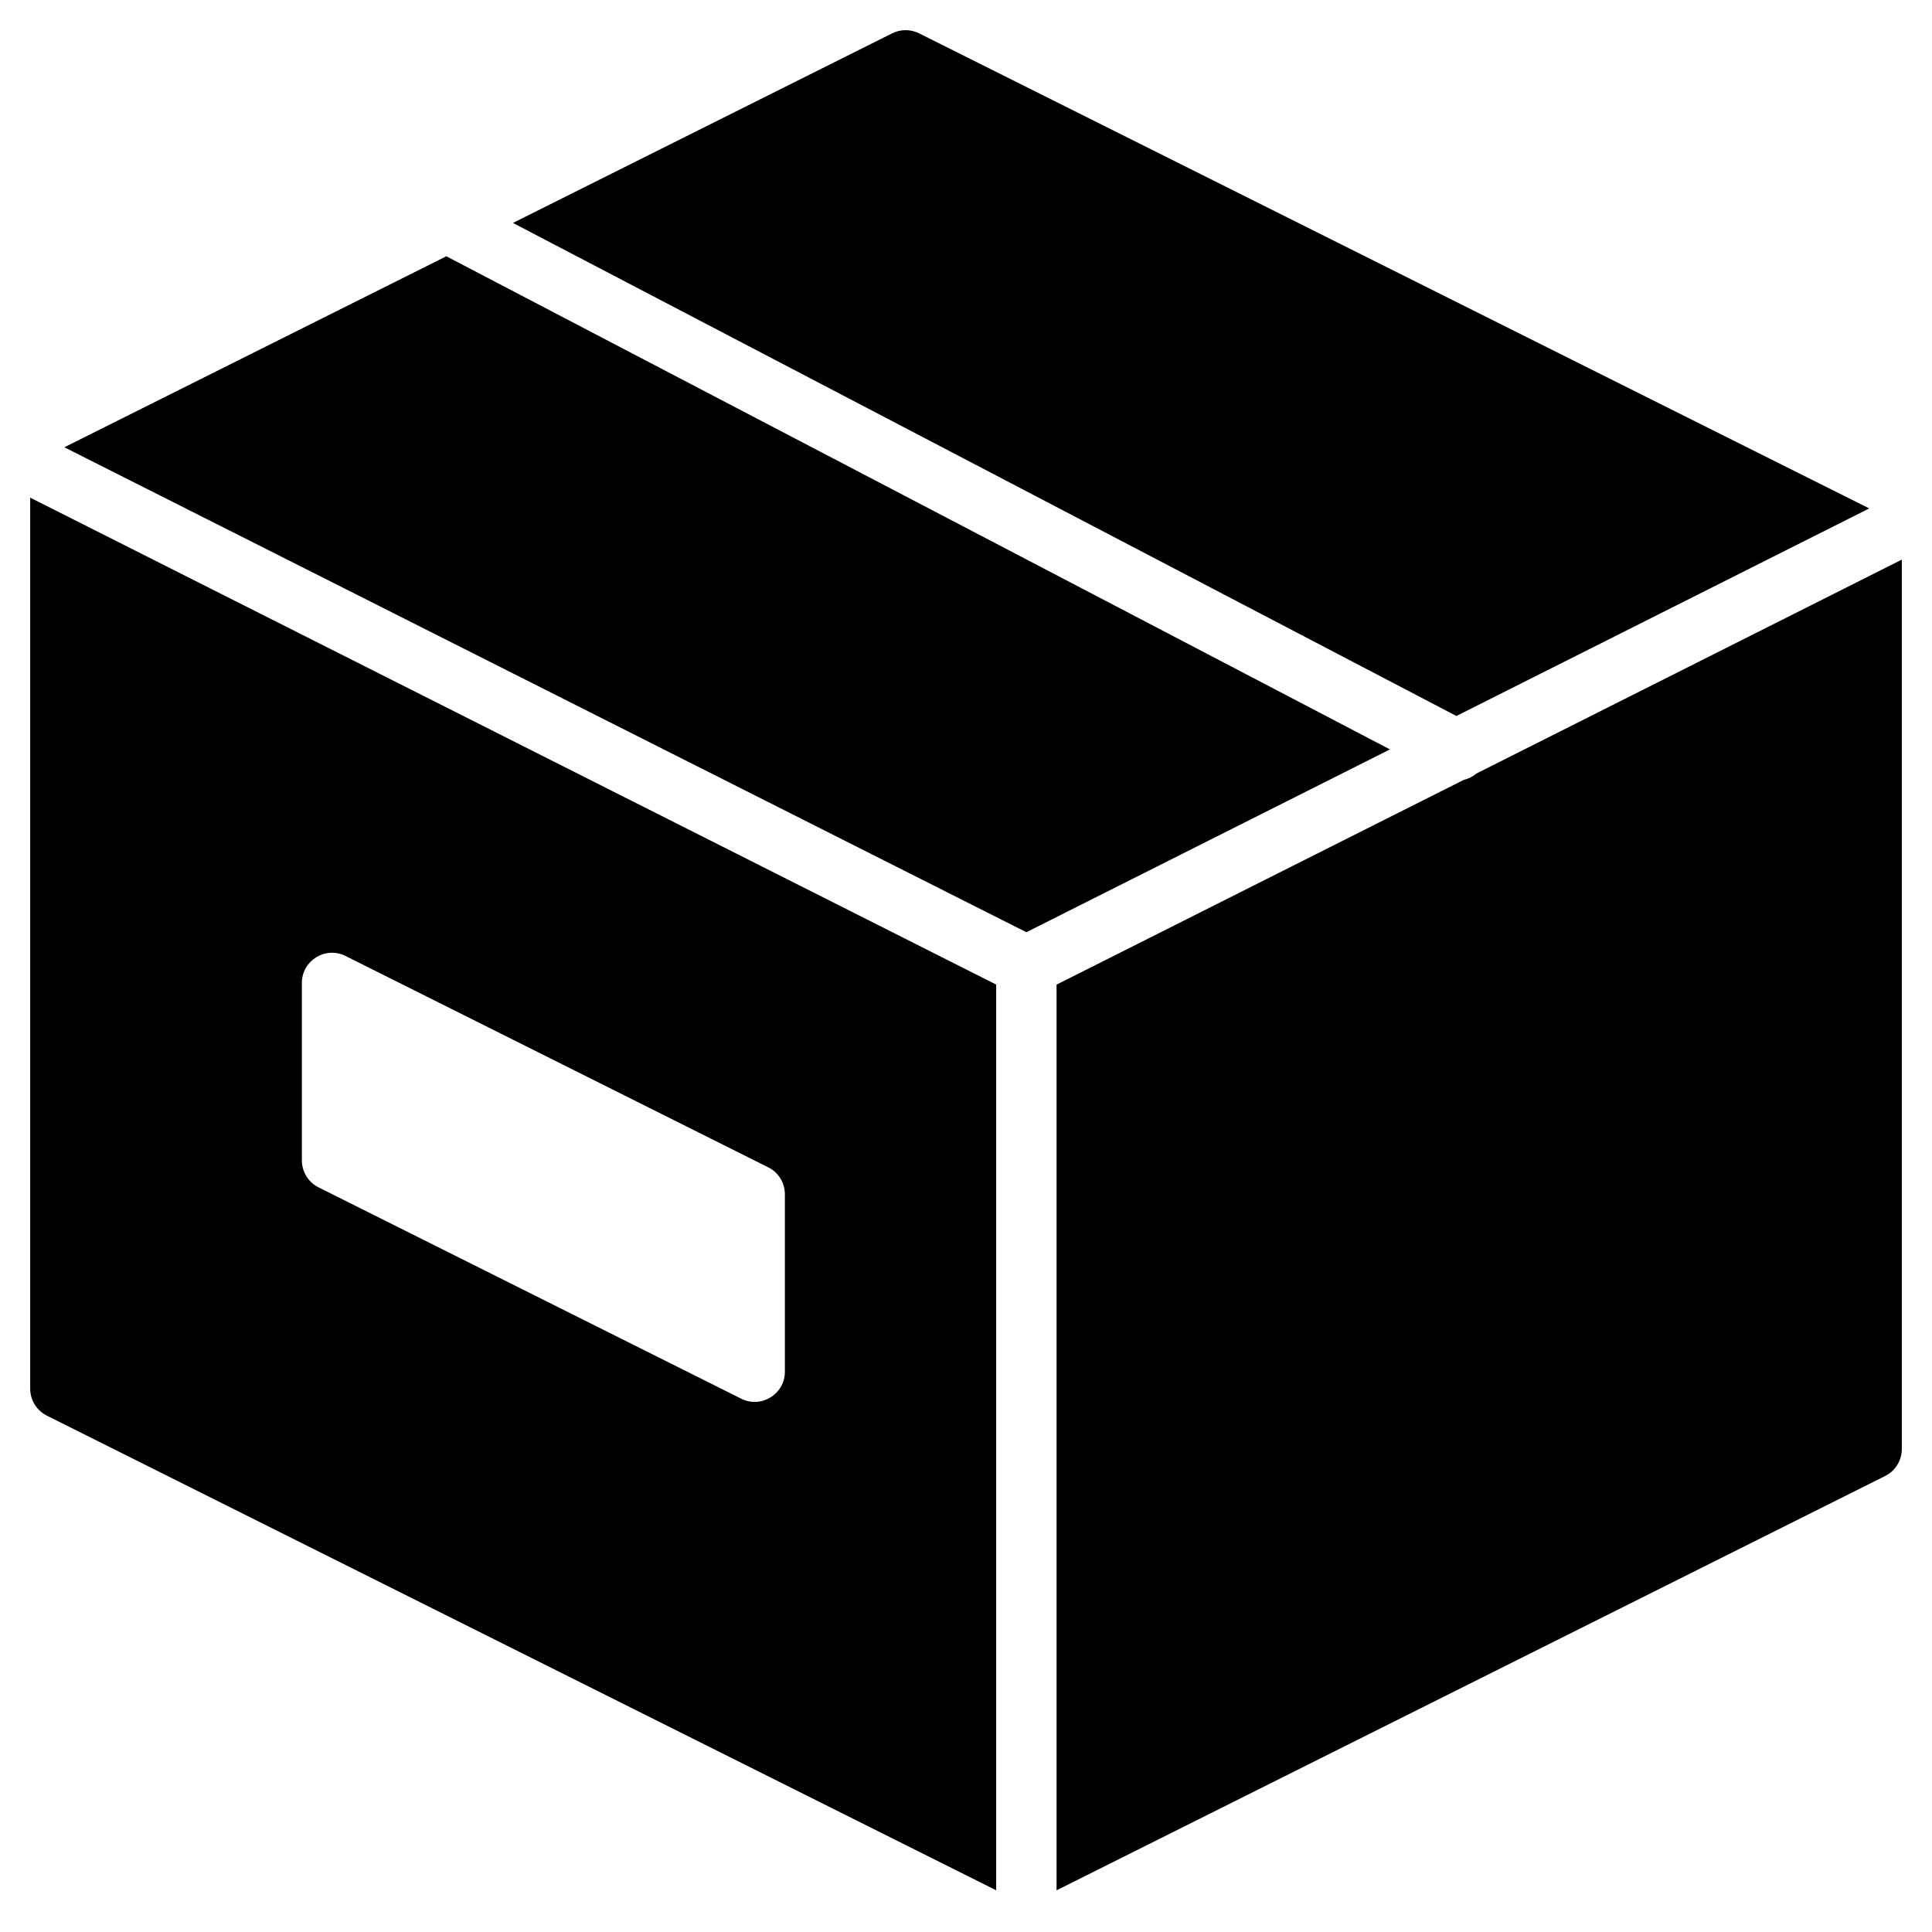 <?xml version="1.0" encoding="utf-8"?>
<!-- Generator: Adobe Illustrator 20.0.0, SVG Export Plug-In . SVG Version: 6.00 Build 0)  -->
<!DOCTYPE svg PUBLIC "-//W3C//DTD SVG 1.1//EN" "http://www.w3.org/Graphics/SVG/1.1/DTD/svg11.dtd">
<svg version="1.1" id="Layer_1" xmlns="http://www.w3.org/2000/svg" xmlns:xlink="http://www.w3.org/1999/xlink" x="0px" y="0px"
	 width="64px" height="64px" viewBox="0 0 64 64" enable-background="new 0 0 64 64" xml:space="preserve">
<polygon points="34,30.881 46.044,24.825 14.785,8.489 2.131,14.816 "/>
<path d="M61.921,16.842L30.447,1.105c-0.281-0.141-0.613-0.141-0.895,0l-12.56,6.28l31.253,16.333L61.921,16.842z"/>
<path d="M48.492,25.833L35,32.617v30.002l27.447-13.724C62.786,48.725,63,48.379,63,48V18.538l-14.088,7.084
	C48.788,25.725,48.647,25.798,48.492,25.833z"/>
<path d="M33,32.615L1,16.485V46c0,0.379,0.214,0.725,0.553,0.895L33,62.618V32.615z M26,45.439c0,0.743-0.782,1.227-1.447,0.894
	l-14-7C10.214,39.164,10,38.817,10,38.439v-5.877c0-0.743,0.782-1.227,1.447-0.894l14,7C25.786,38.836,26,39.183,26,39.561V45.439z"
	/>
</svg>
